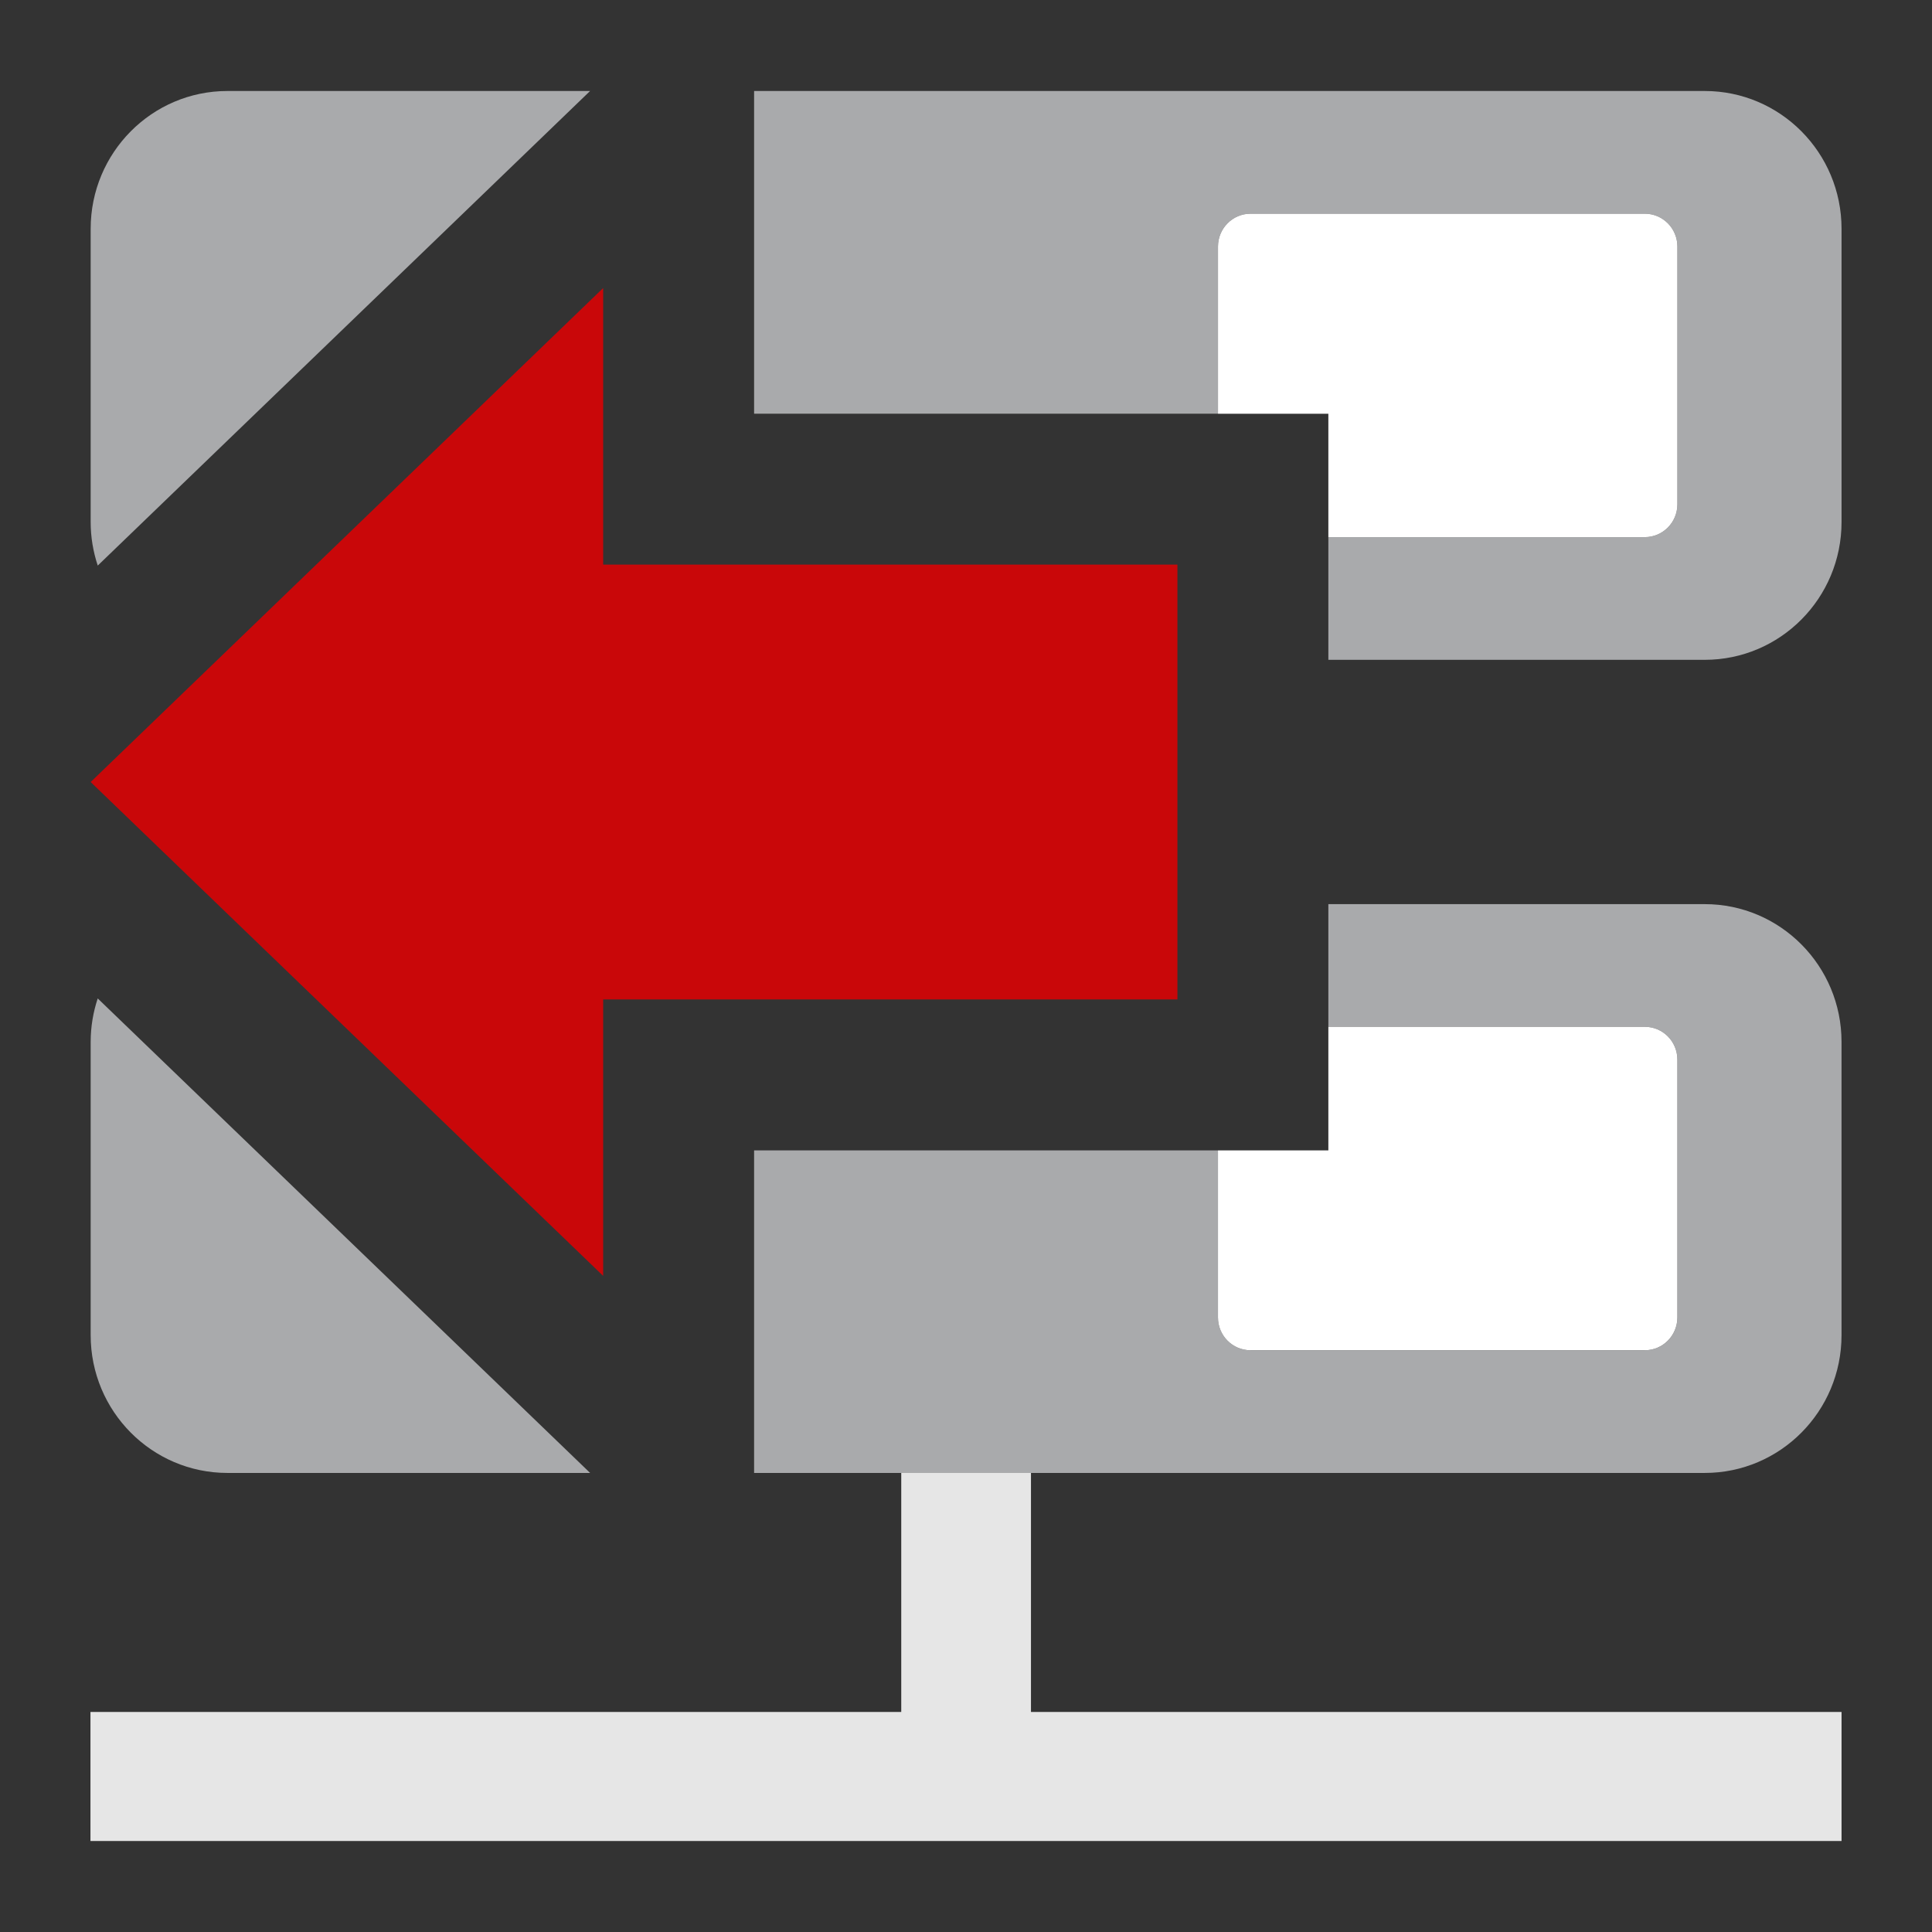 <?xml version="1.0" encoding="UTF-8" standalone="no"?>
<svg
   xmlns:dc="http://purl.org/dc/elements/1.1/"
   xmlns:cc="http://creativecommons.org/ns#"
   xmlns:rdf="http://www.w3.org/1999/02/22-rdf-syntax-ns#"
   xmlns:svg="http://www.w3.org/2000/svg"
   xmlns="http://www.w3.org/2000/svg"
   xmlns:sodipodi="http://sodipodi.sourceforge.net/DTD/sodipodi-0.dtd"
   xmlns:inkscape="http://www.inkscape.org/namespaces/inkscape"
   width="100%"
   height="100%"
   viewBox="0 0 128 128"
   version="1.1"
   xml:space="preserve"
   style="fill-rule:evenodd;clip-rule:evenodd;stroke-linejoin:round;stroke-miterlimit:1.414;"
   id="svg6950"
   inkscape:version="0.91 r13725"
   sodipodi:docname="disconnect.svg"><rect x="0" y="0" width="128" height="128" fill="#333333" stroke="none"/><defs
     id="defs6975" /><sodipodi:namedview
     pagecolor="#ffffff"
     bordercolor="#666666"
     borderopacity="1"
     objecttolerance="10"
     gridtolerance="10"
     guidetolerance="10"
     inkscape:pageopacity="0"
     inkscape:pageshadow="2"
     inkscape:window-width="1280"
     inkscape:window-height="961"
     id="namedview6973"
     showgrid="false"
     inkscape:zoom="1.84375"
     inkscape:cx="64"
     inkscape:cy="64"
     inkscape:window-x="1912"
     inkscape:window-y="-8"
     inkscape:window-maximized="1"
     inkscape:current-layer="svg6950" /><rect
     id="disconnect"
     x="0"
     y="0"
     width="128"
     height="128"
     style="fill:none;" /><rect
     x="59.71"
     y="93.574"
     width="8.594"
     height="27.736"
     style="fill:#e6e6e6;fill-opacity:1"
     id="rect6953" /><rect
     x="5.993"
     y="113.422"
     width="116.014"
     height="8.549"
     style="fill:#e6e6e6;fill-opacity:1"
     id="rect6955" /><g
     id="g6957"><path
       d="M6.474,66.149c-0.299,0.906 -0.467,1.872 -0.467,2.879l0,19.431c0,5.041 4.058,9.127 9.062,9.127l24.028,0l-6.075,-5.854l-26.548,-25.583Z"
       style="fill:#a9aaac;fill-rule:nonzero;fill-opacity:1"
       id="path6959" /><path
       d="M88.007,68.028l20.962,0c1.199,0 2.163,0.971 2.163,2.178l0,17.074c0,1.209 -0.964,2.179 -2.163,2.179l-26.113,0c-1.199,0 -2.161,-0.97 -2.161,-2.179l0,-11.065l-2.688,0l-28.046,0l0,21.371l62.982,0c5.005,0 9.063,-4.086 9.063,-9.127l0,-19.431c0,-5.041 -4.059,-9.127 -9.063,-9.127l-24.936,0l0,8.127Z"
       style="fill:#a9aaac;fill-rule:nonzero;fill-opacity:1"
       id="path6961" /><path
       d="M49.961,27.408l30.734,0l0,-11.073c0,-1.202 0.966,-2.178 2.161,-2.178l26.113,0c1.197,0 2.163,0.976 2.163,2.178l0,17.075c0,1.202 -0.966,2.177 -2.163,2.177l-20.962,0l0,8.128l24.937,0c5.005,0 9.063,-4.087 9.063,-9.128l0,-19.43c0,-5.042 -4.059,-9.128 -9.063,-9.128l-62.983,0l0,21.379Z"
       style="fill:#a9aaac;fill-rule:nonzero;fill-opacity:1"
       id="path6963" /><path
       d="M39.095,6.029l-24.026,0c-5.004,0 -9.062,4.086 -9.062,9.128l0,19.43c0,1.009 0.169,1.977 0.469,2.884l26.545,-25.586l6.074,-5.856Z"
       style="fill:#a9aaac;fill-rule:nonzero;fill-opacity:1"
       id="path6965" /><path
       d="M108.969,14.157l-26.113,0c-1.195,0 -2.161,0.976 -2.161,2.178l0,11.077l7.312,0l0,8.175l20.962,0c1.197,0 2.163,-0.975 2.163,-2.177l0,-17.075c0,-1.202 -0.966,-2.178 -2.163,-2.178Z"
       style="fill:#fff;fill-rule:nonzero;"
       id="path6967" /></g><path
     d="M6.007,51.811l33.954,-32.727l0,18.324l38.046,0l0,28.807l-38.046,0l0,18.316l-33.954,-32.72Z"
     style="fill:#c90709;fill-rule:nonzero;"
     id="path6969" /><path
     d="M108.969,68.028l-20.962,0l0,8.188l-7.313,0l0,11.063c0,1.209 0.962,2.179 2.161,2.179l26.113,0c1.199,0 2.163,-0.97 2.163,-2.179l0,-17.073c0.001,-1.207 -0.963,-2.178 -2.162,-2.178Z"
     style="fill:#fff;fill-rule:nonzero;"
     id="path6971" /></svg>